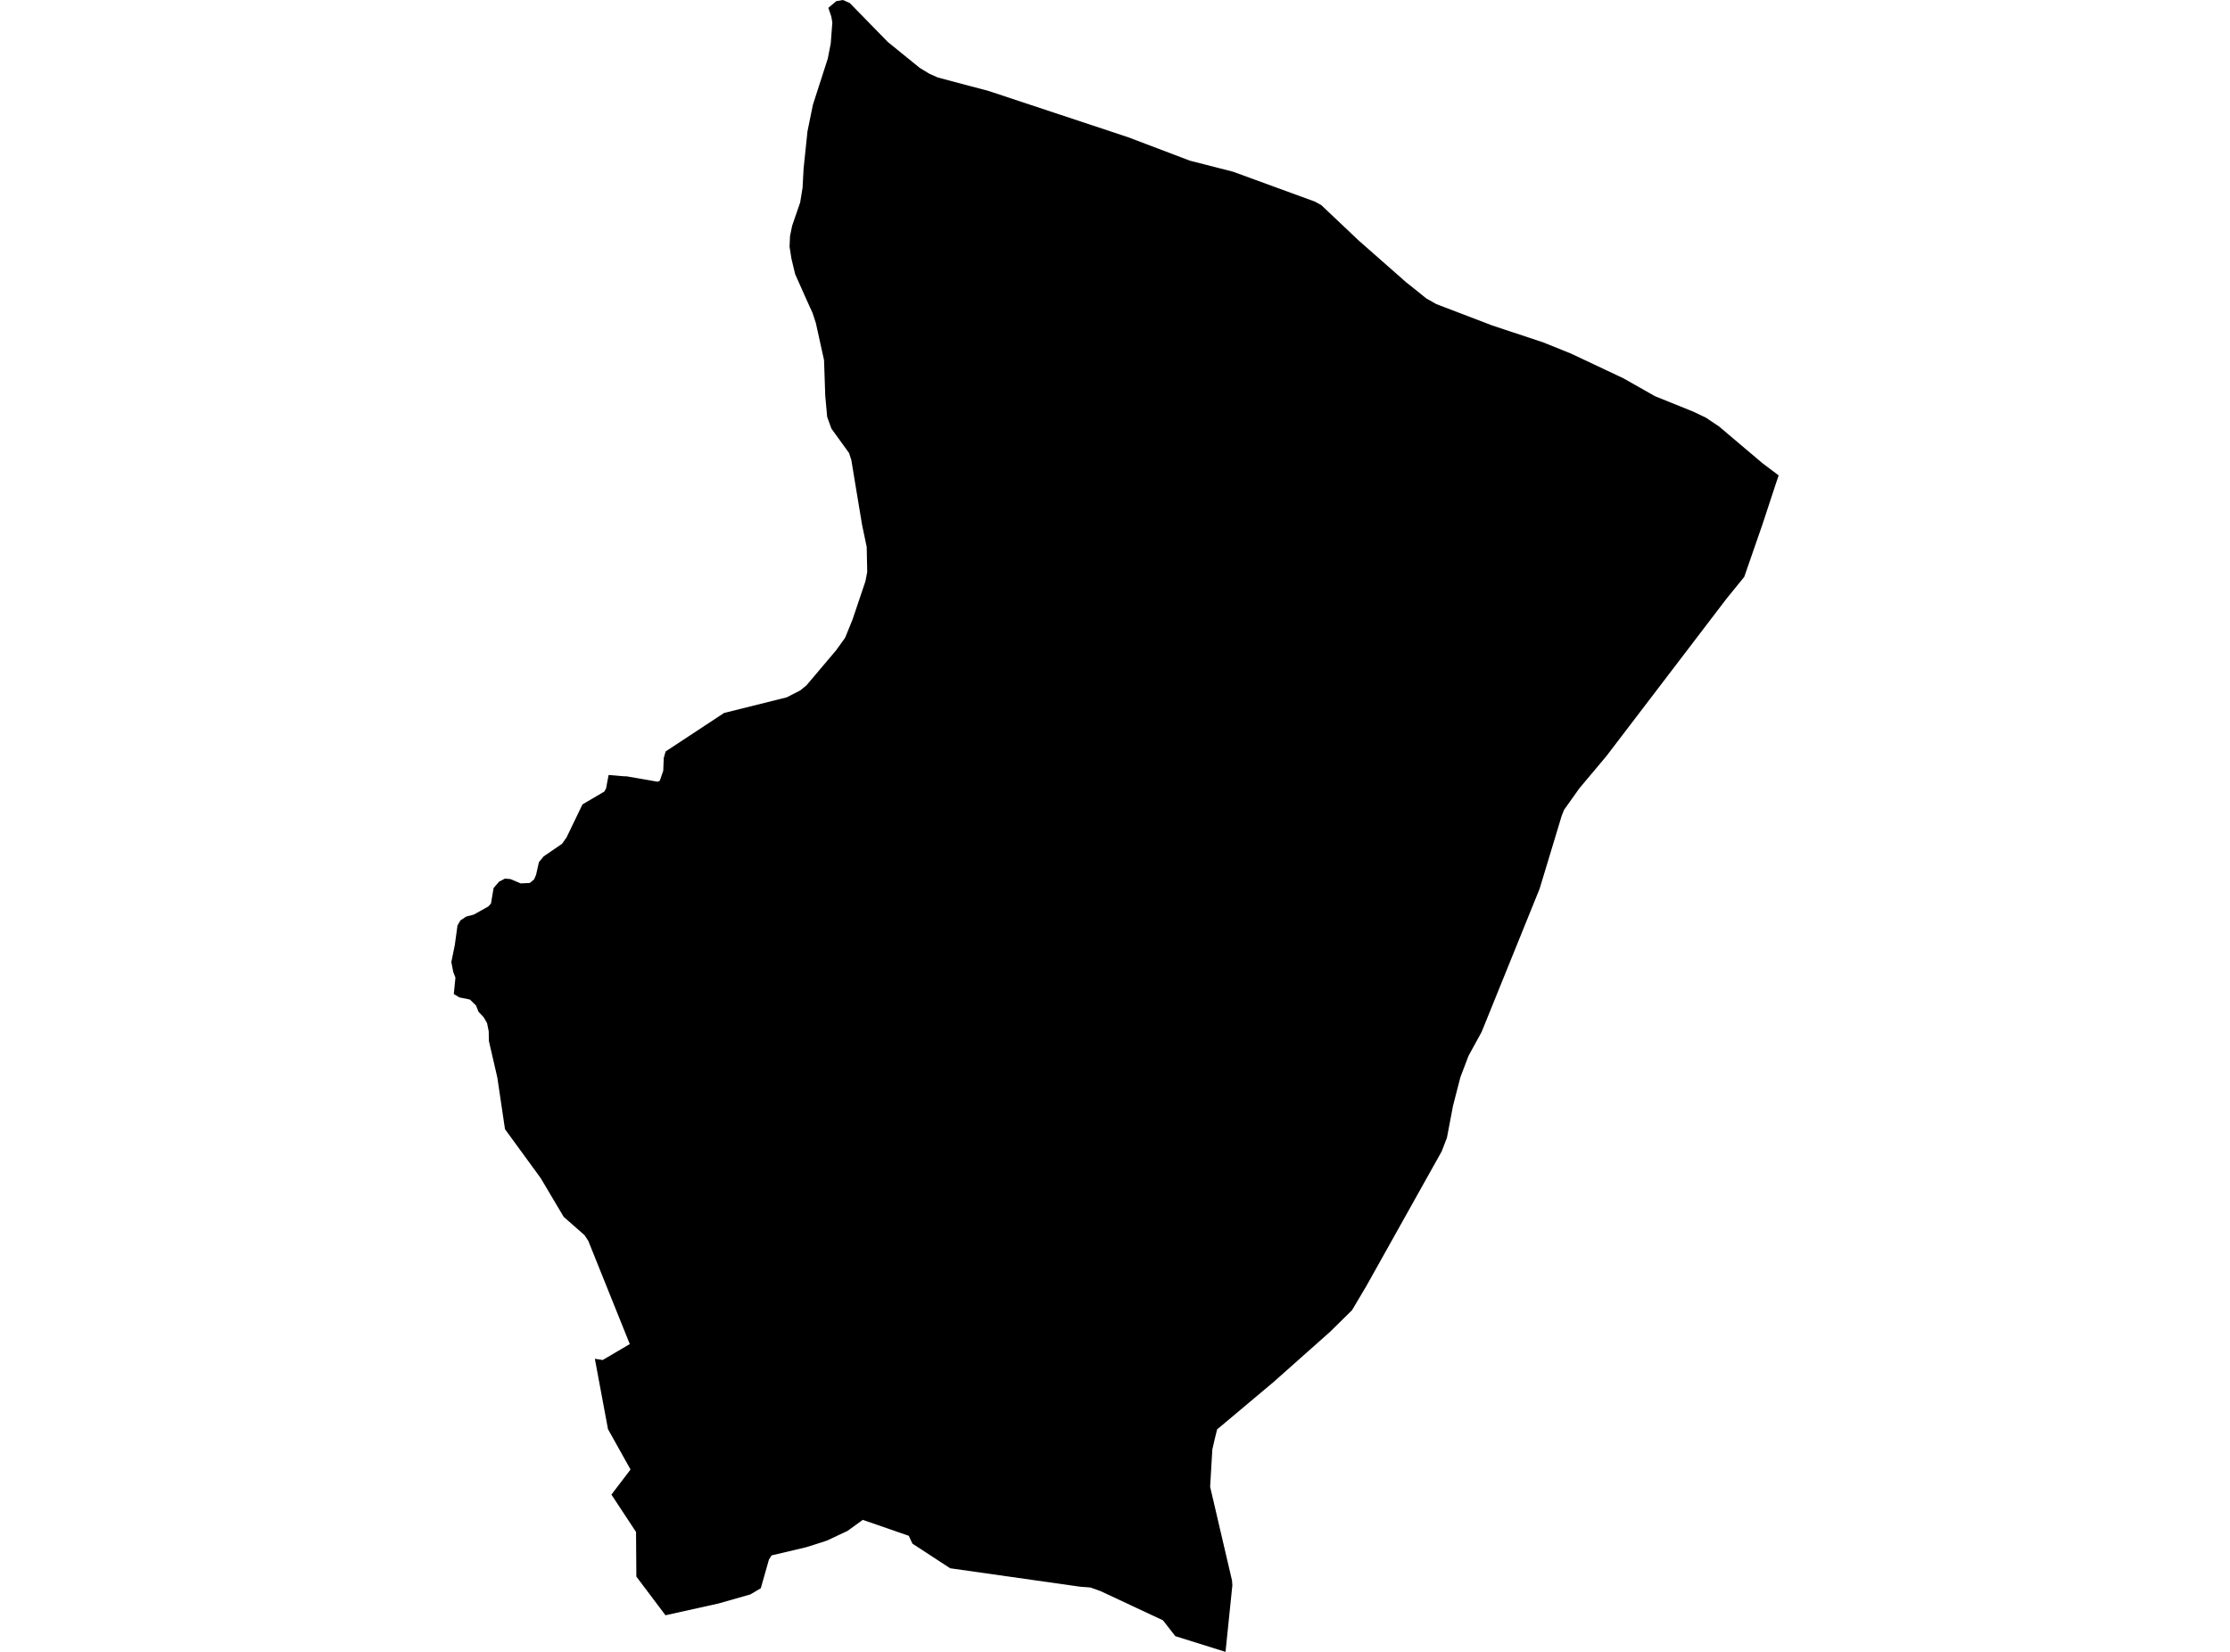 <?xml version='1.0'?>
<svg  baseProfile = 'tiny' width = '540' height = '400' stroke-linecap = 'round' stroke-linejoin = 'round' version='1.1' xmlns='http://www.w3.org/2000/svg'>
<path id='4408701001' title='4408701001'  d='M 430.709 115.119 429.995 117.222 426.793 126.954 422.375 139.687 418.035 145.03 389.011 183.072 382.452 190.885 378.729 196.122 378.16 197.569 372.826 215.201 358.782 249.877 355.609 255.664 353.632 260.863 351.857 267.75 350.381 275.496 349.108 278.804 330.897 311.358 327.405 317.251 322.1 322.479 308.355 334.69 294.726 346.13 294.128 348.56 293.569 350.991 293.038 360.029 298.334 382.715 298.421 383.863 296.762 400 284.599 396.19 281.618 392.361 266.513 385.291 264.054 384.413 261.546 384.22 230.082 379.754 220.948 373.793 220.06 371.893 208.92 368.035 205.235 370.707 200.219 373.06 197.22 374.034 195.175 374.671 186.841 376.639 186.204 377.642 184.227 384.596 181.71 386.082 174.051 388.271 161.145 391.136 154.095 381.77 154.017 370.967 148.056 361.919 152.686 355.843 147.227 346.072 144.044 329.028 145.944 329.327 152.503 325.469 142.462 300.487 141.565 299.117 136.491 294.652 130.936 285.286 122.284 273.431 120.432 260.94 118.396 252.124 118.339 249.713 117.943 247.745 117.133 246.337 115.869 244.996 115.262 243.472 113.796 242.045 111.249 241.524 109.889 240.714 110.285 236.73 109.754 235.37 109.291 232.949 110.13 228.85 110.786 224.095 111.471 222.898 112.879 221.953 114.721 221.471 118.271 219.494 118.898 218.77 119.525 215.037 120.866 213.484 122.274 212.751 123.605 212.867 126.094 213.918 128.293 213.812 129.334 212.944 129.807 211.854 130.502 208.777 131.64 207.379 136.106 204.321 137.205 202.759 141.044 194.791 146.33 191.676 146.754 190.952 147.372 187.663 150.902 187.962 151.751 187.991 159.236 189.293 159.766 189.062 160.605 186.641 160.731 183.545 161.184 181.963 175.334 172.645 190.506 168.864 193.516 167.321 193.805 167.167 195.3 165.942 202.448 157.492 204.637 154.454 206.431 150.055 209.566 140.757 210 138.49 209.875 132.443 208.765 127.157 207.087 117.068 206.151 111.377 205.592 109.689 201.319 103.776 200.297 100.931 199.834 95.78 199.544 87.205 197.557 78.206 196.766 75.785 195.503 73.017 192.551 66.4 191.645 62.619 191.191 59.754 191.307 57.15 191.818 54.671 193.767 49.009 194.345 45.44 194.596 40.791 195.532 31.801 196.853 25.348 200.451 14.189 201.165 10.533 201.551 5.44 201.3 4.003 200.586 1.9 202.505 0.28 204.136 0 205.785 0.743 214.996 10.176 222.713 16.436 225.028 17.844 227.073 18.761 239.429 22.04 273.178 33.229 288.148 38.91 298.565 41.572 318.396 48.816 319.959 49.674 328.987 58.22 340.571 68.416 341.015 68.753 345.385 72.264 347.825 73.644 361.3 78.794 373.781 82.942 380.408 85.614 393.13 91.613 400.769 95.944 409.932 99.638 413.058 101.114 416.289 103.284 426.812 112.187 430.709 115.119 Z' />
</svg>
